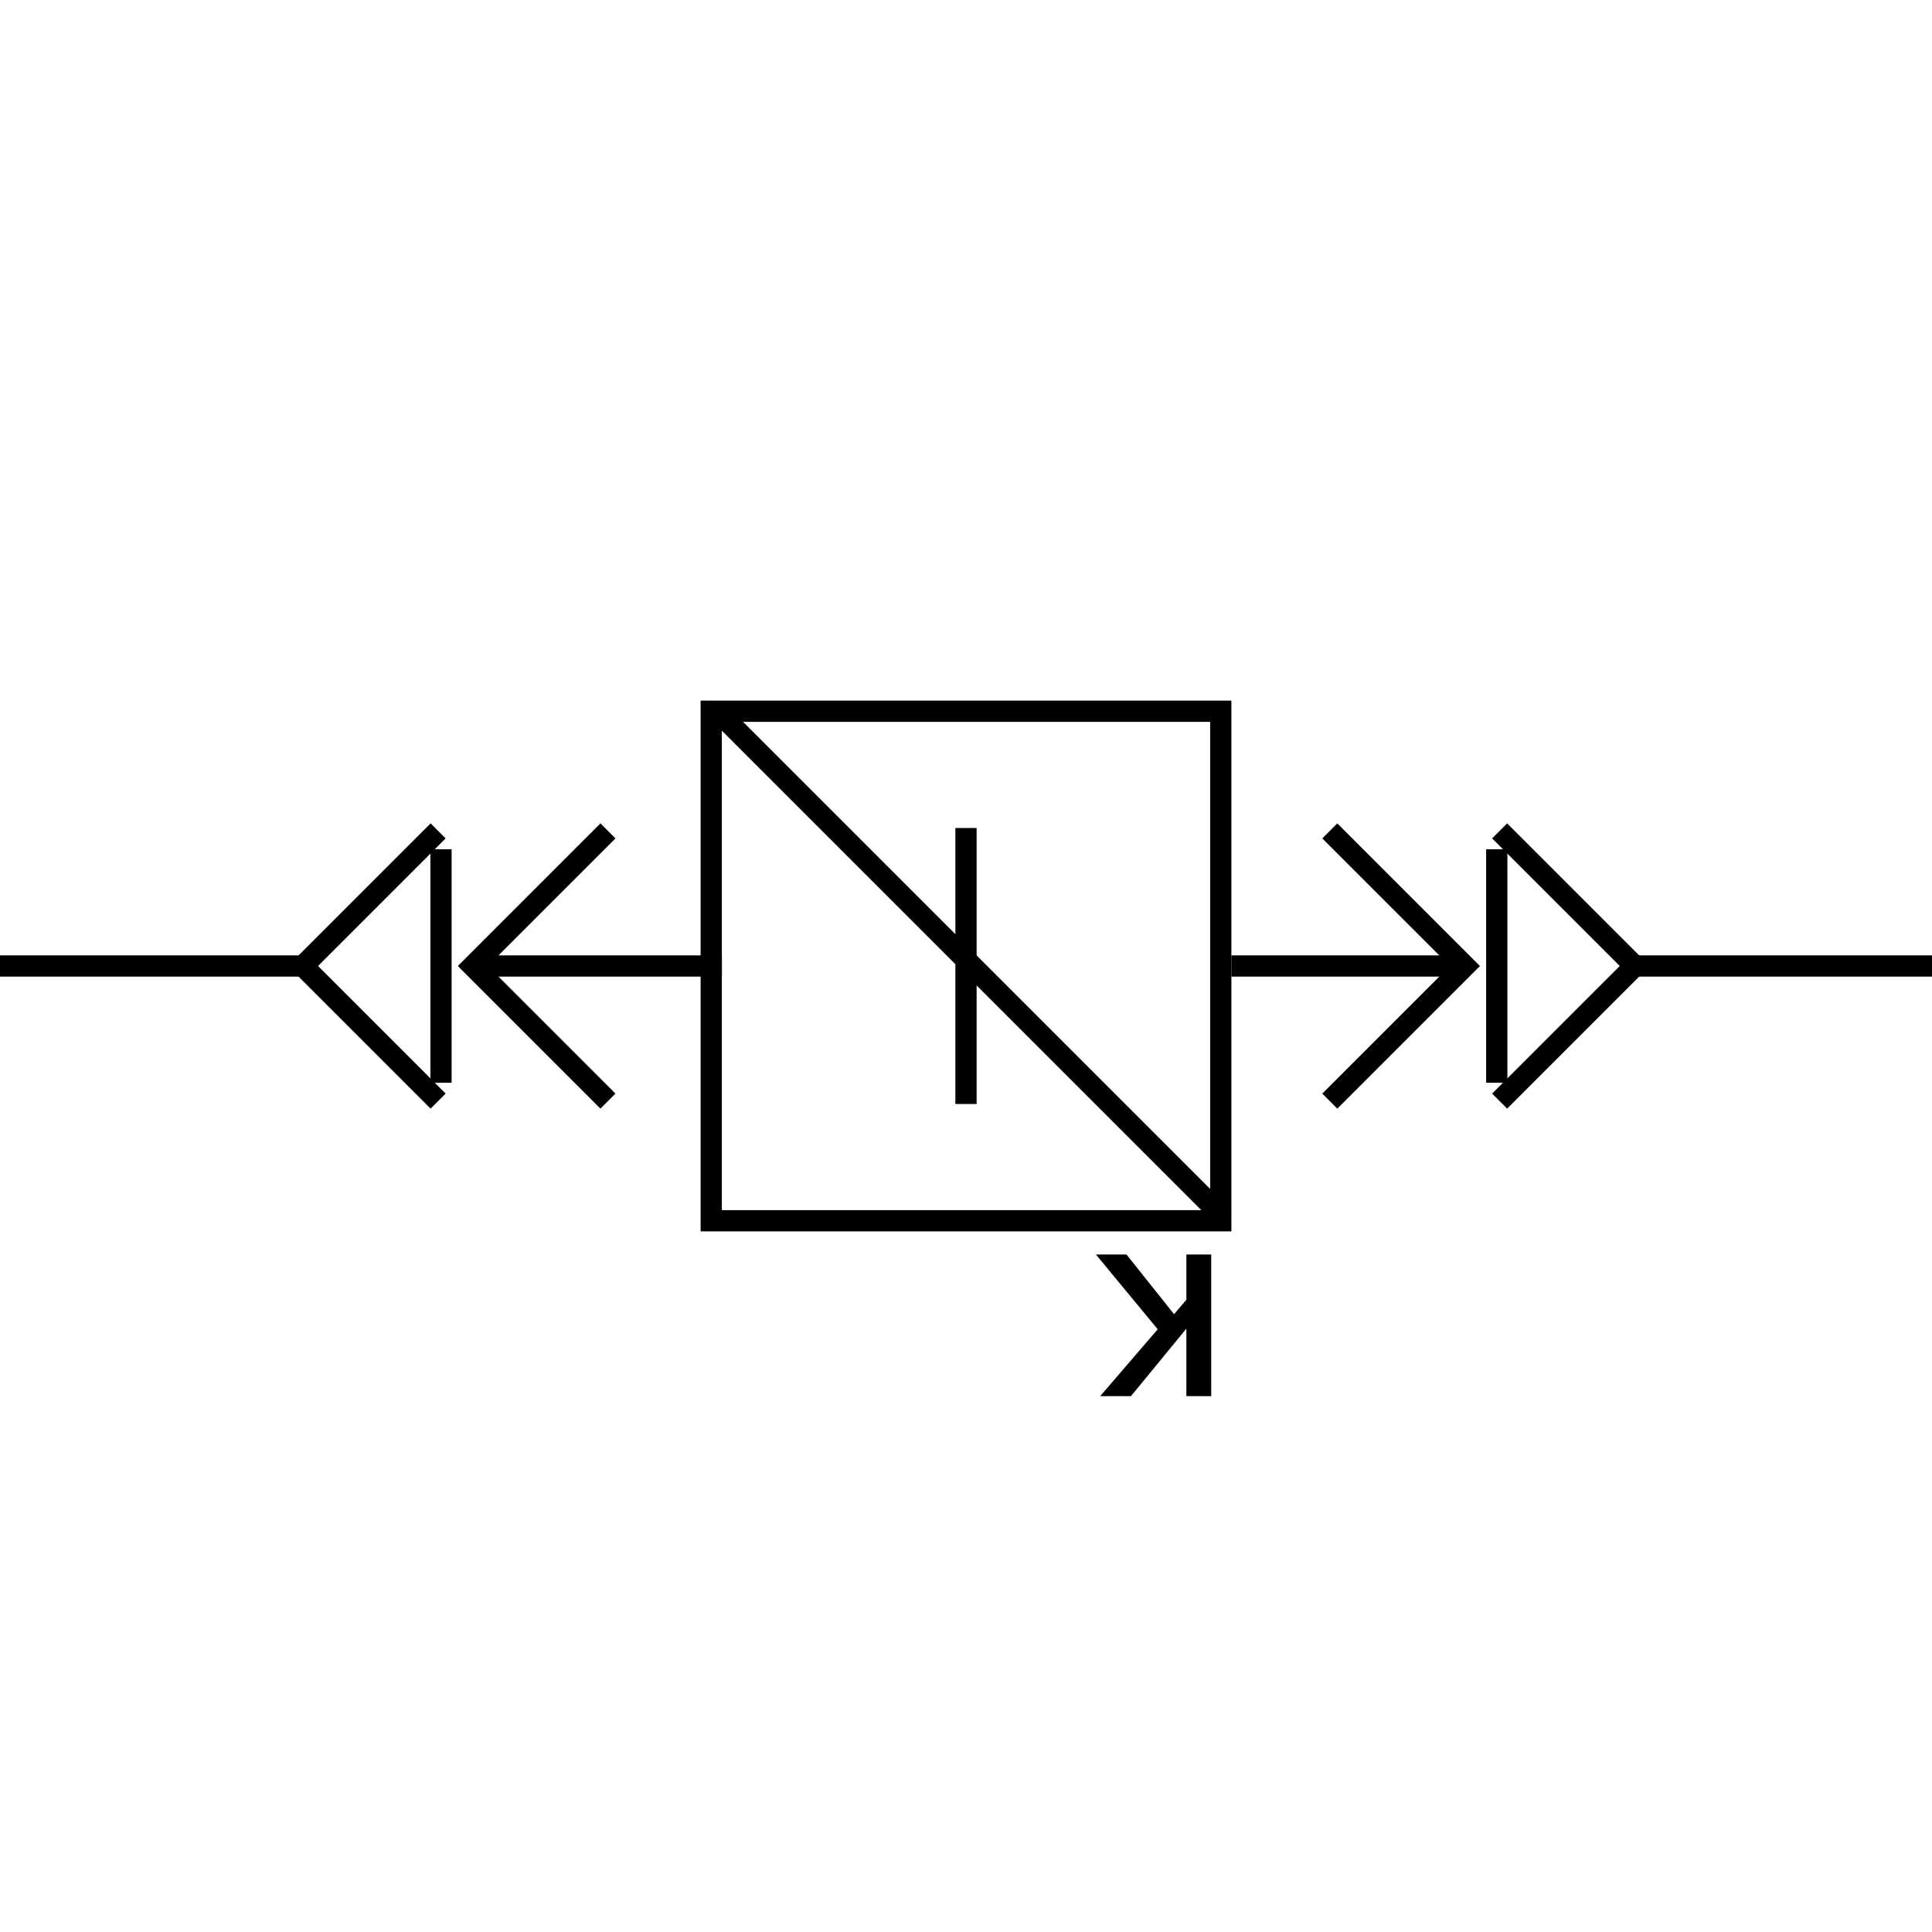 <svg width="91" height="91" viewBox="0 0 91 91" fill="none" xmlns="http://www.w3.org/2000/svg">
<path fill-rule="evenodd" clip-rule="evenodd" d="M77.707 45.5L70.99 52.218L70.282 51.51L76.293 45.5L70.282 39.49L70.99 38.782L77.707 45.5Z" fill="black"/>
<path fill-rule="evenodd" clip-rule="evenodd" d="M91 46H77V45H91L91 46Z" fill="black"/>
<path fill-rule="evenodd" clip-rule="evenodd" d="M71 40V51H70V40H71Z" fill="black"/>
<path fill-rule="evenodd" clip-rule="evenodd" d="M13.565 45.5L20.282 52.218L20.989 51.51L14.979 45.5L20.989 39.49L20.282 38.782L13.565 45.5Z" fill="black"/>
<path fill-rule="evenodd" clip-rule="evenodd" d="M0 45H15V46H0V45Z" fill="black"/>
<path fill-rule="evenodd" clip-rule="evenodd" d="M20.272 40V51H21.272V40H20.272Z" fill="black"/>
<path fill-rule="evenodd" clip-rule="evenodd" d="M69.707 45.5L62.989 52.218L62.282 51.51L68.293 45.5L62.282 39.49L62.989 38.782L69.707 45.5Z" fill="black"/>
<path fill-rule="evenodd" clip-rule="evenodd" d="M21.565 45.5L28.282 52.218L28.989 51.51L22.979 45.5L28.989 39.49L28.282 38.782L21.565 45.5Z" fill="black"/>
<path fill-rule="evenodd" clip-rule="evenodd" d="M57 57V34H34V57H57ZM58 33H33V58H58V33Z" fill="black"/>
<path fill-rule="evenodd" clip-rule="evenodd" d="M45 52V39H46V52H45Z" fill="black"/>
<path d="M51.62 59.09H53.06L55.3 61.9L55.88 61.22V59.09H57.05V65.76H55.88V62.58L53.27 65.76H51.82L54.53 62.61L51.62 59.09Z" fill="black"/>
<path fill-rule="evenodd" clip-rule="evenodd" d="M69 46H58V45H69V46Z" fill="black"/>
<path fill-rule="evenodd" clip-rule="evenodd" d="M22.9 45H34V46H22.9V45Z" fill="black"/>
<line x1="57.646" y1="57.354" x2="33.646" y2="33.354" stroke="black"/>
</svg>
